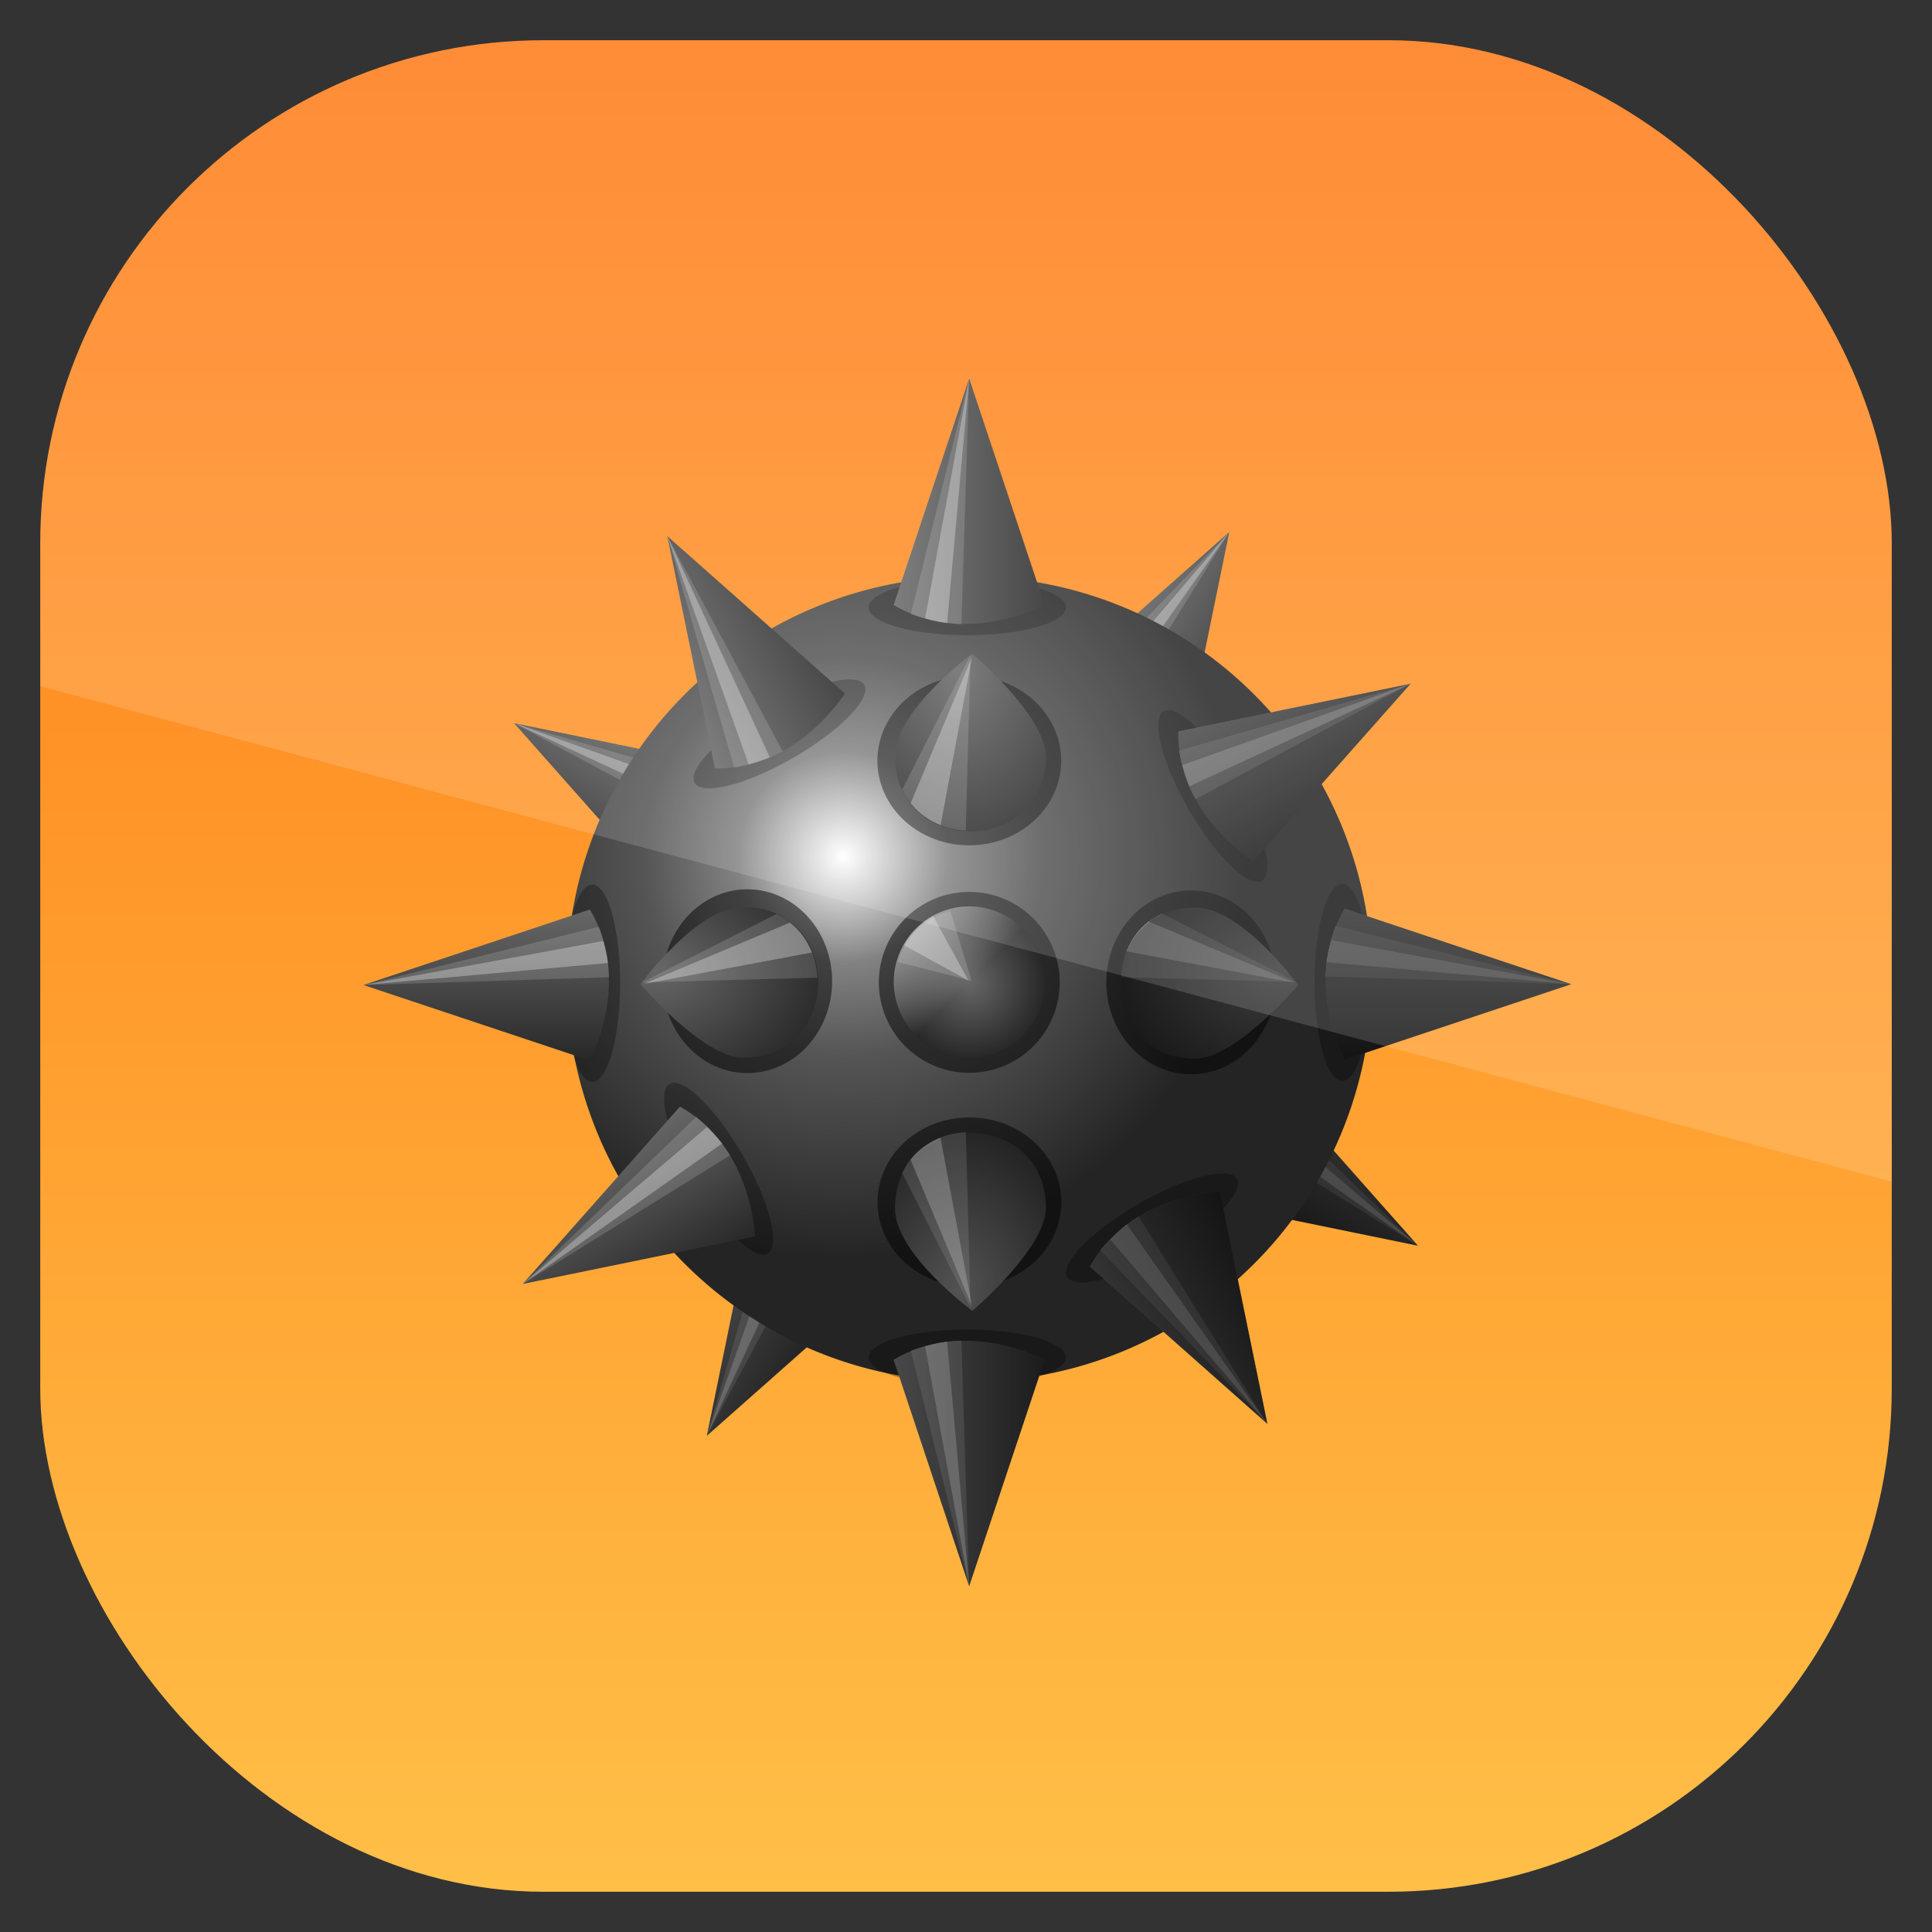 <?xml version="1.0" encoding="UTF-8" standalone="no"?>
<!-- Created with Inkscape (http://www.inkscape.org/) -->

<svg
   xmlns:dc="http://purl.org/dc/elements/1.1/"
   xmlns:cc="http://creativecommons.org/ns#"
   xmlns:rdf="http://www.w3.org/1999/02/22-rdf-syntax-ns#"
   xmlns:svg="http://www.w3.org/2000/svg"
   xmlns="http://www.w3.org/2000/svg"
   xmlns:xlink="http://www.w3.org/1999/xlink"
   xmlns:sodipodi="http://sodipodi.sourceforge.net/DTD/sodipodi-0.dtd"
   xmlns:inkscape="http://www.inkscape.org/namespaces/inkscape"
   width="96"
   height="96"
   id="svg11037"
   version="1.1"
   inkscape:version="0.48.3.1 r9886"
   sodipodi:docname="gnome-mines.svg">
  <rect width="100%" height="100%" fill="#333333" stroke="none"/>
  <defs
     id="defs11039">
    <linearGradient
       y2="1046.1"
       x2="48"
       y1="962.622"
       x1="48"
       gradientTransform="matrix(1.15,0,0,1.15,-7.2,-150.653)"
       gradientUnits="userSpaceOnUse"
       id="linearGradient3886"
       xlink:href="#linearGradient3795"
       inkscape:collect="always" />
    <linearGradient
       id="linearGradient3795">
      <stop
         style="stop-color:#13a6fd;stop-opacity:1;"
         offset="0"
         id="stop3797" />
      <stop
         style="stop-color:#2975b6;stop-opacity:1;"
         offset="1"
         id="stop3799" />
    </linearGradient>
    <linearGradient
       y2="1046.1"
       x2="48"
       y1="962.622"
       x1="48"
       gradientTransform="matrix(1.15,0,0,1.15,-7.2,-150.653)"
       gradientUnits="userSpaceOnUse"
       id="linearGradient11642"
       xlink:href="#linearGradient5979"
       inkscape:collect="always" />
    <linearGradient
       id="linearGradient5979"
       y2="902.36"
       gradientUnits="userSpaceOnUse"
       x2="48"
       gradientTransform="translate(0,-7.8516e-6)"
       y1="1052.4"
       x1="48">
      <stop
         id="stop3772-5"
         style="stop-color:#ff7612"
         offset="0" />
      <stop
         id="stop3778"
         style="stop-color:#ffc149"
         offset="1" />
    </linearGradient>
    <linearGradient
       y2="902.36"
       x2="48"
       y1="1052.4"
       x1="48"
       gradientTransform="translate(-116.438,-55.791)"
       gradientUnits="userSpaceOnUse"
       id="linearGradient3172"
       xlink:href="#linearGradient5979"
       inkscape:collect="always" />
    <linearGradient
       id="linearGradient10028"
       y2="28.878"
       xlink:href="#linearGradient3802"
       gradientUnits="userSpaceOnUse"
       x2="51"
       y1="28.878"
       x1="45" />
    <linearGradient
       id="linearGradient3802">
      <stop
         id="stop3804"
         style="stop-color:#676767"
         offset="0" />
      <stop
         id="stop3806"
         style="stop-color:#282828"
         offset="1" />
    </linearGradient>
    <linearGradient
       id="linearGradient3190"
       y2="28.878"
       xlink:href="#linearGradient3802"
       gradientUnits="userSpaceOnUse"
       x2="51"
       y1="28.878"
       x1="45" />
    <linearGradient
       id="linearGradient3192">
      <stop
         id="stop3194"
         style="stop-color:#676767"
         offset="0" />
      <stop
         id="stop3196"
         style="stop-color:#282828"
         offset="1" />
    </linearGradient>
    <linearGradient
       id="linearGradient10032"
       y2="28.878"
       xlink:href="#linearGradient3802"
       gradientUnits="userSpaceOnUse"
       x2="51"
       gradientTransform="matrix(1,0,0,-1,-1.5869009e-7,96)"
       y1="28.878"
       x1="45" />
    <linearGradient
       id="linearGradient3199">
      <stop
         id="stop3201"
         style="stop-color:#676767"
         offset="0" />
      <stop
         id="stop3203"
         style="stop-color:#282828"
         offset="1" />
    </linearGradient>
    <linearGradient
       id="linearGradient10034"
       y2="28.878"
       xlink:href="#linearGradient3802"
       gradientUnits="userSpaceOnUse"
       x2="51"
       gradientTransform="matrix(0,1,-1,0,95.927,0.073)"
       y1="28.878"
       x1="45" />
    <linearGradient
       id="linearGradient3206">
      <stop
         id="stop3208"
         style="stop-color:#676767"
         offset="0" />
      <stop
         id="stop3210"
         style="stop-color:#282828"
         offset="1" />
    </linearGradient>
    <radialGradient
       id="radialGradient10036"
       gradientUnits="userSpaceOnUse"
       cy="37.5"
       cx="37.5"
       gradientTransform="matrix(1.9,0,0,1.9,152.36,972.9)"
       r="8">
      <stop
         id="stop3788-5"
         style="stop-color:#fff"
         offset="0" />
      <stop
         id="stop3794"
         style="stop-color:#828282"
         offset=".263" />
      <stop
         id="stop3796"
         style="stop-color:#555"
         offset=".495" />
      <stop
         id="stop3798"
         style="stop-color:#3d3d3d"
         offset=".747" />
      <stop
         id="stop3790-0"
         style="stop-color:#242424"
         offset="1" />
    </radialGradient>
    <linearGradient
       id="linearGradient3218"
       y2="28.878"
       xlink:href="#linearGradient3802"
       gradientUnits="userSpaceOnUse"
       x2="51"
       y1="28.878"
       x1="45" />
    <linearGradient
       id="linearGradient3220">
      <stop
         id="stop3222"
         style="stop-color:#676767"
         offset="0" />
      <stop
         id="stop3224"
         style="stop-color:#282828"
         offset="1" />
    </linearGradient>
    <linearGradient
       id="linearGradient3226"
       y2="28.878"
       xlink:href="#linearGradient3802"
       gradientUnits="userSpaceOnUse"
       x2="51"
       y1="28.878"
       x1="45" />
    <linearGradient
       id="linearGradient3228">
      <stop
         id="stop3230"
         style="stop-color:#676767"
         offset="0" />
      <stop
         id="stop3232"
         style="stop-color:#282828"
         offset="1" />
    </linearGradient>
    <linearGradient
       id="linearGradient10042"
       y2="28.878"
       xlink:href="#linearGradient3802"
       gradientUnits="userSpaceOnUse"
       x2="51"
       gradientTransform="matrix(1,0,0,-1,-1.5868999e-7,96)"
       y1="28.878"
       x1="45" />
    <linearGradient
       id="linearGradient3235">
      <stop
         id="stop3237"
         style="stop-color:#676767"
         offset="0" />
      <stop
         id="stop3239"
         style="stop-color:#282828"
         offset="1" />
    </linearGradient>
    <linearGradient
       id="linearGradient3241"
       y2="28.878"
       xlink:href="#linearGradient3802"
       gradientUnits="userSpaceOnUse"
       x2="51"
       gradientTransform="matrix(0,1,-1,0,95.927,0.073)"
       y1="28.878"
       x1="45" />
    <linearGradient
       id="linearGradient3243">
      <stop
         id="stop3245"
         style="stop-color:#676767"
         offset="0" />
      <stop
         id="stop3247"
         style="stop-color:#282828"
         offset="1" />
    </linearGradient>
    <linearGradient
       id="linearGradient3249"
       y2="28.878"
       xlink:href="#linearGradient3802"
       gradientUnits="userSpaceOnUse"
       x2="51"
       y1="28.878"
       x1="45" />
    <linearGradient
       id="linearGradient3251">
      <stop
         id="stop3253"
         style="stop-color:#676767"
         offset="0" />
      <stop
         id="stop3255"
         style="stop-color:#282828"
         offset="1" />
    </linearGradient>
    <linearGradient
       id="linearGradient3257"
       y2="28.878"
       xlink:href="#linearGradient3802"
       gradientUnits="userSpaceOnUse"
       x2="51"
       y1="28.878"
       x1="45" />
    <linearGradient
       id="linearGradient3259">
      <stop
         id="stop3261"
         style="stop-color:#676767"
         offset="0" />
      <stop
         id="stop3263"
         style="stop-color:#282828"
         offset="1" />
    </linearGradient>
    <linearGradient
       id="linearGradient10050"
       y2="28.878"
       xlink:href="#linearGradient3802"
       gradientUnits="userSpaceOnUse"
       x2="51"
       gradientTransform="matrix(1,0,0,-1,-1.5869009e-7,96)"
       y1="28.878"
       x1="45" />
    <linearGradient
       id="linearGradient3266">
      <stop
         id="stop3268"
         style="stop-color:#676767"
         offset="0" />
      <stop
         id="stop3270"
         style="stop-color:#282828"
         offset="1" />
    </linearGradient>
    <linearGradient
       id="linearGradient3272"
       y2="28.878"
       xlink:href="#linearGradient3802"
       gradientUnits="userSpaceOnUse"
       x2="51"
       gradientTransform="matrix(0,1,-1,0,95.927,0.073)"
       y1="28.878"
       x1="45" />
    <linearGradient
       id="linearGradient3274">
      <stop
         id="stop3276"
         style="stop-color:#676767"
         offset="0" />
      <stop
         id="stop3278"
         style="stop-color:#282828"
         offset="1" />
    </linearGradient>
    <radialGradient
       id="radialGradient10054"
       xlink:href="#linearGradient3802"
       gradientUnits="userSpaceOnUse"
       cy="48"
       cx="48"
       gradientTransform="matrix(0.95,0,0,0.95,182.76,1003.3)"
       r="3" />
    <linearGradient
       id="linearGradient3281">
      <stop
         id="stop3283"
         style="stop-color:#676767"
         offset="0" />
      <stop
         id="stop3285"
         style="stop-color:#282828"
         offset="1" />
    </linearGradient>
    <radialGradient
       id="radialGradient10056"
       xlink:href="#linearGradient3802"
       gradientUnits="userSpaceOnUse"
       cy="47.746"
       cx="35.355"
       gradientTransform="matrix(2.007,-3.1157e-7,2.268e-7,1.461,-35.349,-22.262)"
       r="3.532" />
    <linearGradient
       id="linearGradient3288">
      <stop
         id="stop3290"
         style="stop-color:#676767"
         offset="0" />
      <stop
         id="stop3292"
         style="stop-color:#282828"
         offset="1" />
    </linearGradient>
    <radialGradient
       id="radialGradient3294"
       xlink:href="#linearGradient3802"
       gradientUnits="userSpaceOnUse"
       cy="47.746"
       cx="35.355"
       gradientTransform="matrix(2.007,-3.1157e-7,2.268e-7,1.461,-35.349,-22.262)"
       r="3.532" />
    <linearGradient
       id="linearGradient3296">
      <stop
         id="stop3298"
         style="stop-color:#676767"
         offset="0" />
      <stop
         id="stop3300"
         style="stop-color:#282828"
         offset="1" />
    </linearGradient>
    <radialGradient
       id="radialGradient10060"
       xlink:href="#linearGradient3802"
       gradientUnits="userSpaceOnUse"
       cy="47.746"
       cx="35.355"
       gradientTransform="matrix(-1.907,-2.96e-7,-2.1546e-7,1.388,307.55,982.15)"
       r="3.532" />
    <linearGradient
       id="linearGradient3303">
      <stop
         id="stop3305"
         style="stop-color:#676767"
         offset="0" />
      <stop
         id="stop3307"
         style="stop-color:#282828"
         offset="1" />
    </linearGradient>
    <radialGradient
       id="radialGradient10062"
       xlink:href="#linearGradient3802"
       gradientUnits="userSpaceOnUse"
       cy="47.746"
       cx="35.355"
       gradientTransform="matrix(-2.96e-7,-1.907,1.388,-2.1546e-7,161.66,1128)"
       r="3.532" />
    <linearGradient
       id="linearGradient3310">
      <stop
         id="stop3312"
         style="stop-color:#676767"
         offset="0" />
      <stop
         id="stop3314"
         style="stop-color:#282828"
         offset="1" />
    </linearGradient>
    <linearGradient
       id="linearGradient10064"
       y2="48"
       gradientUnits="userSpaceOnUse"
       x2="51"
       gradientTransform="matrix(0.672,0.672,-0.672,0.672,228.37,984.41)"
       y1="48"
       x1="45">
      <stop
         id="stop4154"
         style="stop-color:#fff"
         offset="0" />
      <stop
         id="stop4160"
         style="stop-color:#fff;stop-opacity:0"
         offset=".5" />
      <stop
         id="stop4156"
         style="stop-color:#fff;stop-opacity:0"
         offset="1" />
    </linearGradient>
    <linearGradient
       y2="28.878"
       x2="51"
       y1="28.878"
       x1="45"
       gradientUnits="userSpaceOnUse"
       id="linearGradient3413"
       xlink:href="#linearGradient3802"
       inkscape:collect="always" />
    <linearGradient
       y2="28.878"
       x2="51"
       y1="28.878"
       x1="45"
       gradientUnits="userSpaceOnUse"
       id="linearGradient3415"
       xlink:href="#linearGradient3802"
       inkscape:collect="always" />
    <linearGradient
       y2="28.878"
       x2="51"
       y1="28.878"
       x1="45"
       gradientTransform="matrix(0,1,-1,0,95.927,0.073)"
       gradientUnits="userSpaceOnUse"
       id="linearGradient3417"
       xlink:href="#linearGradient3802"
       inkscape:collect="always" />
    <linearGradient
       y2="28.878"
       x2="51"
       y1="28.878"
       x1="45"
       gradientUnits="userSpaceOnUse"
       id="linearGradient3419"
       xlink:href="#linearGradient3802"
       inkscape:collect="always" />
    <linearGradient
       y2="28.878"
       x2="51"
       y1="28.878"
       x1="45"
       gradientUnits="userSpaceOnUse"
       id="linearGradient3421"
       xlink:href="#linearGradient3802"
       inkscape:collect="always" />
    <linearGradient
       y2="28.878"
       x2="51"
       y1="28.878"
       x1="45"
       gradientTransform="matrix(0,1,-1,0,95.927,0.073)"
       gradientUnits="userSpaceOnUse"
       id="linearGradient3423"
       xlink:href="#linearGradient3802"
       inkscape:collect="always" />
    <linearGradient
       y2="28.878"
       x2="51"
       y1="28.878"
       x1="45"
       gradientUnits="userSpaceOnUse"
       id="linearGradient3425"
       xlink:href="#linearGradient3802"
       inkscape:collect="always" />
    <radialGradient
       r="3.532"
       cy="47.746"
       cx="35.355"
       gradientTransform="matrix(2.007,-3.1157e-7,2.268e-7,1.461,-35.349,-22.262)"
       gradientUnits="userSpaceOnUse"
       id="radialGradient3427"
       xlink:href="#linearGradient3802"
       inkscape:collect="always" />
    <linearGradient
       y2="48"
       x2="51"
       y1="48"
       x1="45"
       gradientTransform="matrix(0.672,0.672,-0.672,0.672,228.37,984.41)"
       gradientUnits="userSpaceOnUse"
       id="linearGradient3429"
       xlink:href="#linearGradient10064"
       inkscape:collect="always" />
    <clipPath
       clipPathUnits="userSpaceOnUse"
       id="clipPath3009">
      <path
         id="path3011"
         d="m -2,956.362 -96,0 0,33.562 96,25.687 0,-59.25 z"
         style="opacity:0.15;fill:#ffffff;fill-opacity:1;stroke:none"
         inkscape:connector-curvature="0" />
    </clipPath>
  </defs>
  <sodipodi:namedview
     id="base"
     pagecolor="#ffffff"
     bordercolor="#666666"
     borderopacity="1.0"
     inkscape:pageopacity="0.0"
     inkscape:pageshadow="2"
     inkscape:zoom="3.959798"
     inkscape:cx="33.538031"
     inkscape:cy="59.964634"
     inkscape:document-units="px"
     inkscape:current-layer="layer1"
     showgrid="false"
     inkscape:window-width="1280"
     inkscape:window-height="750"
     inkscape:window-x="0"
     inkscape:window-y="22"
     inkscape:window-maximized="1"
     showguides="true"
     inkscape:guide-bbox="true">
    <sodipodi:guide
       orientation="0,1"
       position="-24.749,0"
       id="guide11064" />
    <sodipodi:guide
       orientation="0,1"
       position="-23.234,96"
       id="guide11066" />
    <sodipodi:guide
       orientation="1,0"
       position="0,54.801"
       id="guide11068" />
    <sodipodi:guide
       orientation="1,0"
       position="96,51.013"
       id="guide11070" />
    <sodipodi:guide
       orientation="0,1"
       position="-18.94,48"
       id="guide11072" />
    <sodipodi:guide
       orientation="1,0"
       position="48,79.297"
       id="guide11074" />
    <sodipodi:guide
       orientation="1,0"
       position="2,75.509"
       id="guide11076" />
    <sodipodi:guide
       orientation="0,1"
       position="-77.277,2"
       id="guide11078" />
    <sodipodi:guide
       orientation="1,0"
       position="94,77.782"
       id="guide11080" />
    <sodipodi:guide
       orientation="0,1"
       position="-65.912,94"
       id="guide11082" />
  </sodipodi:namedview>
  <g
     inkscape:label="Layer 1"
     inkscape:groupmode="layer"
     id="layer1"
     transform="translate(0,-956.362)">
    <rect
       x="2"
       y="958.362"
       width="92"
       height="92"
       style="fill:url(#linearGradient11642);fill-opacity:1.0"
       id="rect3867"
       rx="25"
       ry="25" />
    <g
       id="g9934"
       transform="matrix(1.316,0,0,1.316,-252.365,-375.177)">
      <g
         id="g3898"
         transform="matrix(0.711,0.411,-0.411,0.711,213.92,995.1)">
        <path
           inkscape:connector-curvature="0"
           id="path3900"
           d="m 51.846,33.096 a 3.919,1.104 0 1 1 -7.838,0 3.919,1.104 0 1 1 7.838,0 z"
           style="opacity:0.3;color:#000000" />
        <path
           inkscape:connector-curvature="0"
           id="path3902"
           d="m 45,33 3,-9 3,9 c 0,0 -3.134,1.702 -6,0 z"
           style="fill:url(#linearGradient3413)" />
        <path
           inkscape:connector-curvature="0"
           id="path3904"
           d="m 48,24 -2.317,9.363 c 0.5,0.176 1.154,0.367 2.009,0.402 l 0.308,-9.764 z"
           style="opacity:0.15;fill:#ffffff" />
        <path
           inkscape:connector-curvature="0"
           id="path3906"
           d="m 48,24 -1.75,9.531 c 0.296,0.086 0.587,0.153 0.875,0.188 L 48,24.002 z"
           style="opacity:0.3;fill:#ffffff" />
      </g>
      <g
         id="g3908"
         transform="matrix(-0.411,0.711,0.711,0.411,213.84,995.12)">
        <path
           inkscape:connector-curvature="0"
           id="path3910"
           d="m 51.846,33.096 a 3.919,1.104 0 1 1 -7.838,0 3.919,1.104 0 1 1 7.838,0 z"
           style="opacity:0.3;color:#000000" />
        <path
           inkscape:connector-curvature="0"
           id="path3912"
           d="m 45,33 3,-9 3,9 c 0,0 -3.134,1.702 -6,0 z"
           style="fill:url(#linearGradient3415)" />
        <path
           inkscape:connector-curvature="0"
           id="path3914"
           d="m 48,24 -2.317,9.363 c 0.5,0.176 1.154,0.367 2.009,0.402 l 0.308,-9.764 z"
           style="opacity:0.15;fill:#ffffff" />
        <path
           inkscape:connector-curvature="0"
           id="path3916"
           d="m 48,24 -1.75,9.531 c 0.296,0.086 0.587,0.153 0.875,0.188 L 48,24.002 z"
           style="opacity:0.3;fill:#ffffff" />
      </g>
      <g
         id="g3918"
         transform="matrix(0.711,0.411,-0.411,0.711,213.92,995.1)">
        <path
           inkscape:connector-curvature="0"
           id="path3920"
           d="m 51.846,33.096 a 3.919,1.104 0 1 1 -7.838,0 3.919,1.104 0 1 1 7.838,0 z"
           style="opacity:0.3;color:#000000"
           transform="matrix(1,0,0,-1,-1.5869e-7,96)" />
        <path
           inkscape:connector-curvature="0"
           id="path3922"
           d="m 45,63 3,9 3,-9 c 0,0 -3.134,-1.702 -6,0 z"
           style="fill:url(#linearGradient10032)" />
        <path
           inkscape:connector-curvature="0"
           id="path3924"
           d="m 48,72 -2.317,-9.363 c 0.5,-0.176 1.154,-0.367 2.009,-0.402 l 0.308,9.764 z"
           style="opacity:0.15;fill:#ffffff" />
        <path
           inkscape:connector-curvature="0"
           id="path3926"
           d="m 48,72 -1.75,-9.531 c 0.296,-0.086 0.587,-0.153 0.875,-0.188 L 48,71.998 z"
           style="opacity:0.3;fill:#ffffff" />
        <path
           inkscape:connector-curvature="0"
           id="path3928"
           d="m 45,63 3,9 3,-9 c 0,0 -3.134,-1.702 -6,0 z"
           style="opacity:0.3" />
      </g>
      <g
         id="g3930"
         transform="matrix(0.711,0.411,-0.411,0.711,213.92,995.1)">
        <path
           inkscape:connector-curvature="0"
           id="path3932"
           d="m 51.846,33.096 a 3.919,1.104 0 1 1 -7.838,0 3.919,1.104 0 1 1 7.838,0 z"
           style="opacity:0.3;color:#000000"
           transform="matrix(0,1,-1,0,95.927,0.073)" />
        <path
           inkscape:connector-curvature="0"
           id="path3934"
           d="m 62.927,45.073 9,3 -9,3 c 0,0 -1.702,-3.134 0,-6 z"
           style="fill:url(#linearGradient3417)" />
        <path
           inkscape:connector-curvature="0"
           id="path3936"
           d="m 71.927,48.073 -9.363,-2.317 c -0.176,0.5 -0.367,1.154 -0.402,2.009 l 9.764,0.309 z"
           style="opacity:0.15;fill:#ffffff" />
        <path
           inkscape:connector-curvature="0"
           id="path3938"
           d="m 71.927,48.073 -9.531,-1.75 c -0.086,0.296 -0.153,0.587 -0.188,0.875 l 9.719,0.875 z"
           style="opacity:0.3;fill:#ffffff" />
        <path
           inkscape:connector-curvature="0"
           id="path3940"
           d="m 62.927,45.073 9,3 -9,3 c 0,0 -1.702,-3.134 0,-6 z"
           style="opacity:0.5" />
      </g>
      <path
         inkscape:connector-curvature="0"
         id="path3782"
         d="m 243.57,1048.9 a 15.201,15.201 0 0 1 -30.401,0 15.201,15.201 0 1 1 30.401,0 z"
         style="color:#000000;fill:url(#radialGradient10036)" />
      <g
         id="g3826"
         transform="matrix(0.95,0,0,0.95,182.76,1003.3)">
        <path
           inkscape:connector-curvature="0"
           id="path3824"
           d="m 51.846,33.096 a 3.919,1.104 0 1 1 -7.838,0 3.919,1.104 0 1 1 7.838,0 z"
           style="opacity:0.3;color:#000000" />
        <path
           inkscape:connector-curvature="0"
           id="path3800"
           d="m 45,33 3,-9 3,9 c 0,0 -3.134,1.702 -6,0 z"
           style="fill:url(#linearGradient3419)" />
        <path
           inkscape:connector-curvature="0"
           id="path3822"
           d="m 48,24 -2.317,9.363 c 0.5,0.176 1.154,0.367 2.009,0.402 l 0.308,-9.764 z"
           style="opacity:0.15;fill:#ffffff" />
        <path
           inkscape:connector-curvature="0"
           id="path3812"
           d="m 48,24 -1.75,9.531 c 0.296,0.086 0.587,0.153 0.875,0.188 L 48,24.002 z"
           style="opacity:0.3;fill:#ffffff" />
      </g>
      <g
         id="g3844"
         transform="matrix(0,0.95,0.95,0,182.69,1003.4)">
        <path
           inkscape:connector-curvature="0"
           id="path3846"
           d="m 51.846,33.096 a 3.919,1.104 0 1 1 -7.838,0 3.919,1.104 0 1 1 7.838,0 z"
           style="opacity:0.3;color:#000000" />
        <path
           inkscape:connector-curvature="0"
           id="path3848"
           d="m 45,33 3,-9 3,9 c 0,0 -3.134,1.702 -6,0 z"
           style="fill:url(#linearGradient3421)" />
        <path
           inkscape:connector-curvature="0"
           id="path3850"
           d="m 48,24 -2.317,9.363 c 0.5,0.176 1.154,0.367 2.009,0.402 l 0.308,-9.764 z"
           style="opacity:0.15;fill:#ffffff" />
        <path
           inkscape:connector-curvature="0"
           id="path3852"
           d="m 48,24 -1.75,9.531 c 0.296,0.086 0.587,0.153 0.875,0.188 L 48,24.002 z"
           style="opacity:0.3;fill:#ffffff" />
      </g>
      <g
         id="g3891"
         transform="matrix(0.95,0,0,0.95,182.76,1003.3)">
        <path
           inkscape:connector-curvature="0"
           id="path3834"
           d="m 51.846,33.096 a 3.919,1.104 0 1 1 -7.838,0 3.919,1.104 0 1 1 7.838,0 z"
           style="opacity:0.3;color:#000000"
           transform="matrix(1,0,0,-1,-1.5869e-7,96)" />
        <path
           inkscape:connector-curvature="0"
           id="path3836"
           d="m 45,63 3,9 3,-9 c 0,0 -3.134,-1.702 -6,0 z"
           style="fill:url(#linearGradient10042)" />
        <path
           inkscape:connector-curvature="0"
           id="path3838"
           d="m 48,72 -2.317,-9.363 c 0.5,-0.176 1.154,-0.367 2.009,-0.402 l 0.308,9.764 z"
           style="opacity:0.15;fill:#ffffff" />
        <path
           inkscape:connector-curvature="0"
           id="path3840"
           d="m 48,72 -1.75,-9.531 c 0.296,-0.086 0.587,-0.153 0.875,-0.188 L 48,71.998 z"
           style="opacity:0.3;fill:#ffffff" />
        <path
           inkscape:connector-curvature="0"
           id="path3880"
           d="m 45,63 3,9 3,-9 c 0,0 -3.134,-1.702 -6,0 z"
           style="opacity:0.3" />
      </g>
      <g
         id="g3884"
         transform="matrix(0.95,0,0,0.95,182.76,1003.3)">
        <path
           inkscape:connector-curvature="0"
           id="path3858"
           d="m 51.846,33.096 a 3.919,1.104 0 1 1 -7.838,0 3.919,1.104 0 1 1 7.838,0 z"
           style="opacity:0.3;color:#000000"
           transform="matrix(0,1,-1,0,95.927,0.073)" />
        <path
           inkscape:connector-curvature="0"
           id="path3860"
           d="m 62.927,45.073 9,3 -9,3 c 0,0 -1.702,-3.134 0,-6 z"
           style="fill:url(#linearGradient3423)" />
        <path
           inkscape:connector-curvature="0"
           id="path3862"
           d="m 71.927,48.073 -9.363,-2.317 c -0.176,0.5 -0.367,1.154 -0.402,2.009 l 9.764,0.309 z"
           style="opacity:0.15;fill:#ffffff" />
        <path
           inkscape:connector-curvature="0"
           id="path3864"
           d="m 71.927,48.073 -9.531,-1.75 c -0.086,0.296 -0.153,0.587 -0.188,0.875 l 9.719,0.875 z"
           style="opacity:0.3;fill:#ffffff" />
        <path
           inkscape:connector-curvature="0"
           id="path3882"
           d="m 62.927,45.073 9,3 -9,3 c 0,0 -1.702,-3.134 0,-6 z"
           style="opacity:0.5" />
      </g>
      <g
         id="g3950"
         transform="matrix(0.817,-0.472,0.472,0.817,166.42,1035.1)">
        <path
           inkscape:connector-curvature="0"
           id="path3952"
           d="m 51.846,33.096 a 3.919,1.104 0 1 1 -7.838,0 3.919,1.104 0 1 1 7.838,0 z"
           style="opacity:0.3;color:#000000" />
        <path
           inkscape:connector-curvature="0"
           id="path3954"
           d="m 45,33 3,-9 3,9 c 0,0 -3.134,1.702 -6,0 z"
           style="fill:url(#linearGradient3425)" />
        <path
           inkscape:connector-curvature="0"
           id="path3956"
           d="m 48,24 -2.317,9.363 c 0.5,0.176 1.154,0.367 2.009,0.402 l 0.308,-9.764 z"
           style="opacity:0.15;fill:#ffffff" />
        <path
           inkscape:connector-curvature="0"
           id="path3958"
           d="m 48,24 -1.75,9.531 c 0.296,0.086 0.587,0.153 0.875,0.188 L 48,24.002 z"
           style="opacity:0.3;fill:#ffffff" />
      </g>
      <g
         id="g3960"
         transform="matrix(0.472,0.817,0.817,-0.472,169.24,1032.4)">
        <path
           inkscape:connector-curvature="0"
           id="path3962"
           d="m 51.846,33.096 a 3.919,1.104 0 1 1 -7.838,0 3.919,1.104 0 1 1 7.838,0 z"
           style="opacity:0.3;color:#000000" />
        <path
           inkscape:connector-curvature="0"
           id="path3964"
           d="m 45,33 3,-9 3,9 c 0,0 -3.134,1.702 -6,0 z"
           style="fill:url(#linearGradient10028)" />
        <path
           inkscape:connector-curvature="0"
           id="path3966"
           d="m 48,24 -2.317,9.363 c 0.5,0.176 1.154,0.367 2.009,0.402 l 0.308,-9.764 z"
           style="opacity:0.15;fill:#ffffff" />
        <path
           inkscape:connector-curvature="0"
           id="path3968"
           d="m 48,24 -1.75,9.531 c 0.296,0.086 0.587,0.153 0.875,0.188 L 48,24.002 z"
           style="opacity:0.3;fill:#ffffff" />
      </g>
      <g
         id="g3970"
         transform="matrix(0.817,-0.472,0.472,0.817,166.42,1029.4)">
        <path
           inkscape:connector-curvature="0"
           id="path3972"
           d="m 51.846,33.096 a 3.919,1.104 0 1 1 -7.838,0 3.919,1.104 0 1 1 7.838,0 z"
           style="opacity:0.3;color:#000000"
           transform="matrix(1,0,0,-1,-1.5869e-7,96)" />
        <path
           inkscape:connector-curvature="0"
           id="path3974"
           d="m 45,63 3,9 3,-9 c 0,0 -3.134,-1.702 -6,0 z"
           style="fill:url(#linearGradient10050)" />
        <path
           inkscape:connector-curvature="0"
           id="path3976"
           d="m 48,72 -2.317,-9.363 c 0.5,-0.176 1.154,-0.367 2.009,-0.402 l 0.308,9.764 z"
           style="opacity:0.15;fill:#ffffff" />
        <path
           inkscape:connector-curvature="0"
           id="path3978"
           d="m 48,72 -1.75,-9.531 c 0.296,-0.086 0.587,-0.153 0.875,-0.188 L 48,71.998 z"
           style="opacity:0.3;fill:#ffffff" />
        <path
           inkscape:connector-curvature="0"
           id="path3980"
           d="m 45,63 3,9 3,-9 c 0,0 -3.134,-1.702 -6,0 z"
           style="opacity:0.5" />
      </g>
      <g
         id="g3982"
         transform="matrix(0.817,-0.472,0.472,0.817,163.57,1032.3)">
        <path
           inkscape:connector-curvature="0"
           id="path3984"
           d="m 51.846,33.096 a 3.919,1.104 0 1 1 -7.838,0 3.919,1.104 0 1 1 7.838,0 z"
           style="opacity:0.3;color:#000000"
           transform="matrix(0,1,-1,0,95.927,0.073)" />
        <path
           inkscape:connector-curvature="0"
           id="path3986"
           d="m 62.927,45.073 9,3 -9,3 c 0,0 -1.702,-3.134 0,-6 z"
           style="fill:url(#linearGradient10034)" />
        <path
           inkscape:connector-curvature="0"
           id="path3988"
           d="m 71.927,48.073 -9.363,-2.317 c -0.176,0.5 -0.367,1.154 -0.402,2.009 l 9.764,0.309 z"
           style="opacity:0.15;fill:#ffffff" />
        <path
           inkscape:connector-curvature="0"
           id="path3990"
           d="m 71.927,48.073 -9.531,-1.75 c -0.086,0.296 -0.153,0.587 -0.188,0.875 l 9.719,0.875 z"
           style="opacity:0.3;fill:#ffffff" />
        <path
           inkscape:connector-curvature="0"
           id="path3992"
           d="m 62.927,45.073 9,3 -9,3 c 0,0 -1.702,-3.134 0,-6 z"
           style="opacity:0.3" />
      </g>
      <path
         inkscape:connector-curvature="0"
         id="path4136"
         d="m 231.78,1048.9 a 3.415,3.415 0 0 1 -6.83,0 3.415,3.415 0 1 1 6.83,0 z"
         style="opacity:0.5;color:#000000" />
      <path
         inkscape:connector-curvature="0"
         id="path4015"
         d="m 231.22,1048.9 a 2.85,2.85 0 0 1 -5.7,0 2.85,2.85 0 1 1 5.7,0 z"
         style="color:#000000;fill:url(#radialGradient10054)" />
      <g
         id="g4039"
         transform="matrix(0.95,0,0,0.95,182.76,1003.3)">
        <path
           inkscape:connector-curvature="0"
           id="path4037"
           d="m 42.553,47.953 a 3.366,3.652 0 1 1 -6.732,0 3.366,3.652 0 1 1 6.732,0 z"
           style="opacity:0.5;color:#000000" />
        <path
           inkscape:connector-curvature="0"
           id="path4004"
           d="m 34.936,48.073 c 0,0 2.253,-3.073 4.064,-3.073 4,0 4,6 0,6 -1.622,-0.045 -4.064,-2.927 -4.064,-2.927 z"
           style="fill:url(#radialGradient3427)" />
        <path
           inkscape:connector-curvature="0"
           id="path4032"
           d="M 40.344,45.281 35,48 41.969,47.812 c -0.059,-1.047 -0.589,-2.058 -1.625,-2.531 z"
           style="opacity:0.15;fill:#ffffff" />
        <path
           inkscape:connector-curvature="0"
           id="path4027"
           d="m 40.875,45.625 -5.812,2.438 6.688,-1.25 c -0.182,-0.458 -0.474,-0.873 -0.875,-1.187 z"
           style="opacity:0.3;fill:#ffffff" />
      </g>
      <g
         id="g4045"
         transform="matrix(0,0.95,0.95,0,182.81,1003.3)">
        <path
           inkscape:connector-curvature="0"
           id="path4047"
           d="m 42.553,47.953 a 3.366,3.652 0 1 1 -6.732,0 3.366,3.652 0 1 1 6.732,0 z"
           style="opacity:0.5;color:#000000" />
        <path
           inkscape:connector-curvature="0"
           id="path4049"
           d="m 34.936,48.073 c 0,0 2.253,-3.073 4.064,-3.073 4,0 4,6 0,6 -1.622,-0.045 -4.064,-2.927 -4.064,-2.927 z"
           style="fill:url(#radialGradient10056)" />
        <path
           inkscape:connector-curvature="0"
           id="path4051"
           d="M 40.344,45.281 35,48 41.969,47.812 c -0.059,-1.047 -0.589,-2.058 -1.625,-2.531 z"
           style="opacity:0.15;fill:#ffffff" />
        <path
           inkscape:connector-curvature="0"
           id="path4053"
           d="m 40.875,45.625 -5.812,2.438 6.688,-1.25 c -0.182,-0.458 -0.474,-0.873 -0.875,-1.187 z"
           style="opacity:0.3;fill:#ffffff" />
      </g>
      <path
         inkscape:connector-curvature="0"
         id="path4071"
         d="m 233.54,1048.9 a 3.198,3.47 0 1 0 6.396,0 3.198,3.47 0 1 0 -6.396,0 z"
         style="opacity:0.5;color:#000000" />
      <path
         inkscape:connector-curvature="0"
         id="path4073"
         d="m 240.78,1049 c 0,0 -2.14,-2.919 -3.861,-2.919 -3.8,0 -3.8,5.7 0,5.7 1.541,-0.043 3.861,-2.781 3.861,-2.781 z"
         style="fill:url(#radialGradient10060)" />
      <path
         inkscape:connector-curvature="0"
         id="path4075"
         d="m 235.64,1046.3 5.077,2.583 -6.621,-0.178 c 0.056,-0.994 0.56,-1.956 1.544,-2.405 z"
         style="opacity:0.15;fill:#ffffff" />
      <path
         inkscape:connector-curvature="0"
         id="path4077"
         d="m 235.13,1046.6 5.522,2.316 -6.353,-1.188 c 0.173,-0.436 0.45,-0.83 0.831,-1.128 z"
         style="opacity:0.3;fill:#ffffff" />
      <path
         inkscape:connector-curvature="0"
         id="path4087"
         d="m 240.78,1049 c 0,0 -2.14,-2.919 -3.861,-2.919 -3.8,0 -3.8,5.7 0,5.7 1.541,-0.043 3.861,-2.781 3.861,-2.781 z"
         style="opacity:0.4" />
      <path
         inkscape:connector-curvature="0"
         id="path4110"
         d="m 228.37,1054 a 3.47,3.198 0 1 1 0,6.396 3.47,3.198 0 1 1 0,-6.396 z"
         style="opacity:0.5;color:#000000" />
      <path
         inkscape:connector-curvature="0"
         id="path4112"
         d="m 228.48,1061.3 c 0,0 -2.919,-2.14 -2.919,-3.861 0,-3.8 5.7,-3.8 5.7,0 -0.043,1.541 -2.781,3.861 -2.781,3.861 z"
         style="fill:url(#radialGradient10062)" />
      <path
         inkscape:connector-curvature="0"
         id="path4114"
         d="m 225.83,1056.1 2.583,5.077 -0.178,-6.621 c -0.994,0.056 -1.956,0.56 -2.405,1.544 z"
         style="opacity:0.15;fill:#ffffff" />
      <path
         inkscape:connector-curvature="0"
         id="path4116"
         d="m 226.15,1055.6 2.316,5.522 -1.188,-6.354 c -0.436,0.173 -0.83,0.45 -1.128,0.831 z"
         style="opacity:0.3;fill:#ffffff" />
      <path
         inkscape:connector-curvature="0"
         id="path4126"
         d="m 228.48,1061.3 c 0,0 -2.919,-2.14 -2.919,-3.861 0,-3.8 5.7,-3.8 5.7,0 -0.043,1.541 -2.781,3.861 -2.781,3.861 z"
         style="opacity:0.2" />
      <path
         inkscape:connector-curvature="0"
         id="path4140"
         d="m 227,1046.4 c -0.464,0.255 -0.837,0.638 -1.099,1.099 l 2.434,1.336 L 227,1046.4 z"
         style="opacity:0.3;fill:#ffffff" />
      <path
         inkscape:connector-curvature="0"
         id="path4142"
         d="m 227.65,1046.2 c -0.957,0.253 -1.706,0.986 -1.989,1.93 l 2.791,0.713 -0.802,-2.642 z"
         style="opacity:0.15;fill:#ffffff" />
      <path
         inkscape:connector-curvature="0"
         id="path4150"
         d="m 230.38,1050.9 a 2.85,2.85 0 0 1 -4.031,-4.031 2.85,2.85 0 0 1 4.031,4.031 z"
         style="opacity:0.5;color:#000000;fill:url(#linearGradient3429)" />
    </g>
    <rect
       ry="25"
       rx="25"
       id="rect3003"
       style="opacity:0.15;fill:#ffffff;fill-opacity:1"
       height="92"
       width="92"
       y="958.362"
       x="-96"
       clip-path="url(#clipPath3009)"
       transform="translate(98,3.8281269e-7)" />
  </g>
</svg>
